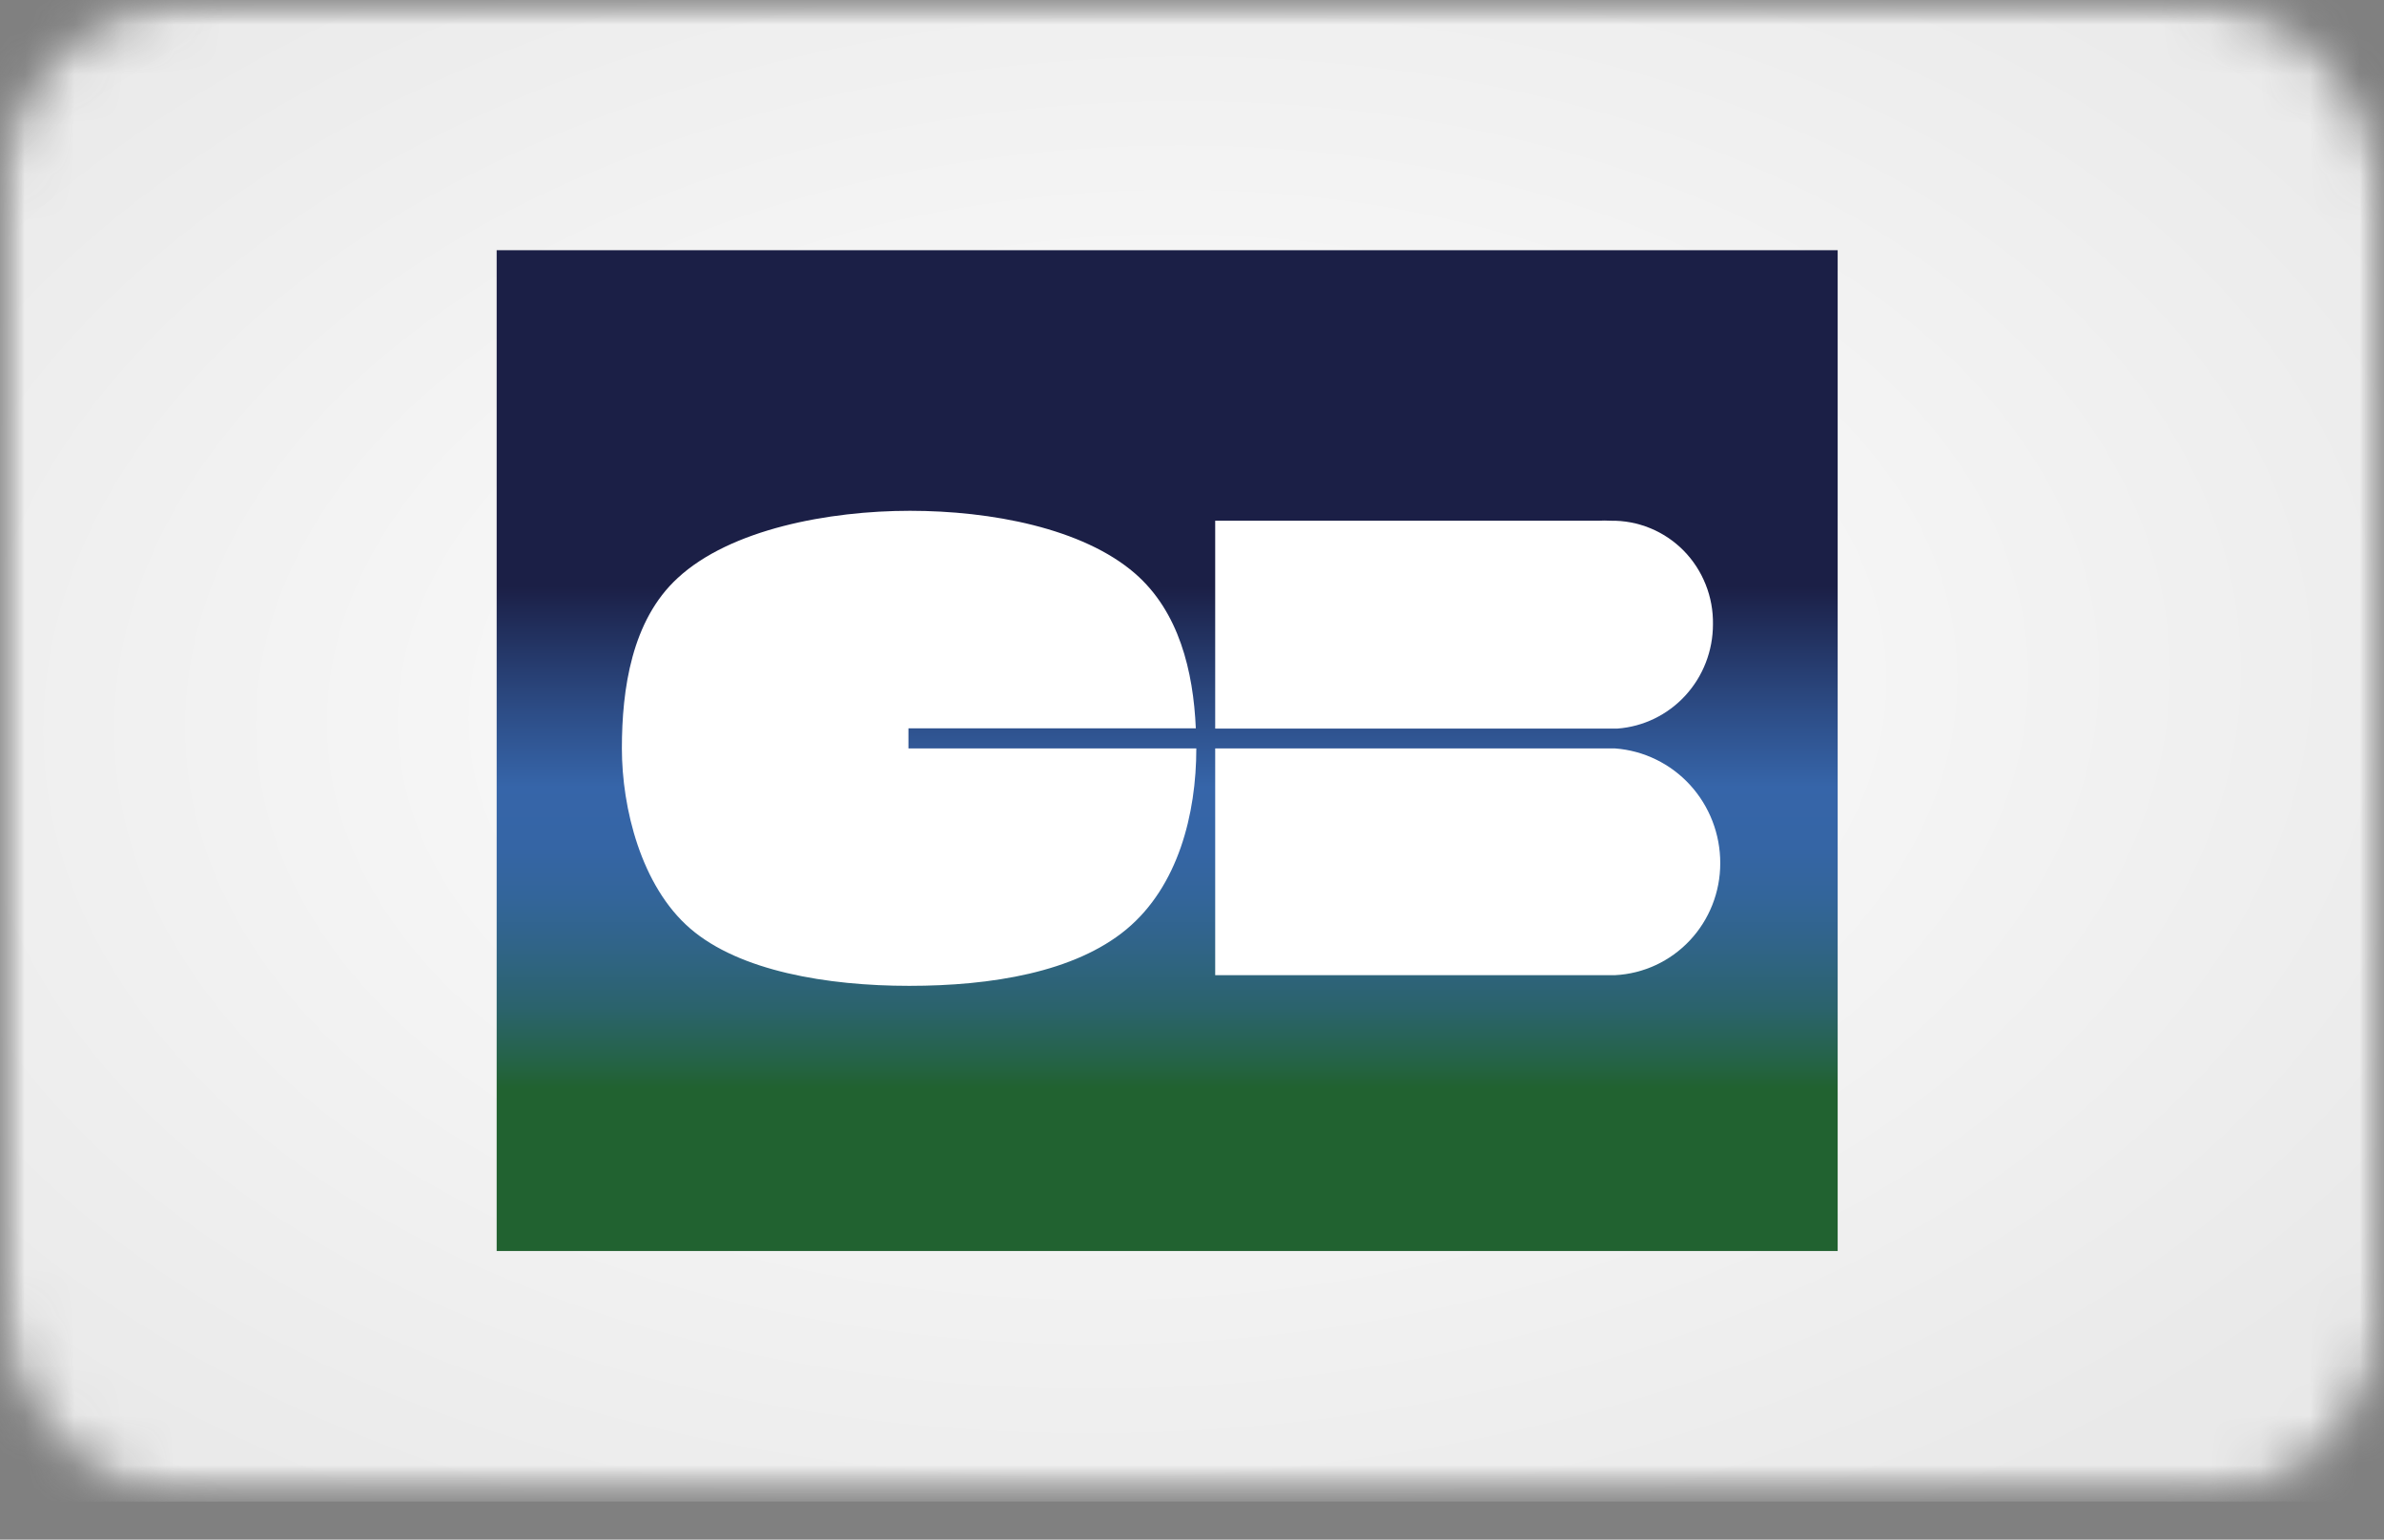 <svg width="48" height="31" viewBox="0 0 48 31" fill="none" xmlns="http:&#x2F;&#x2F;www.w3.org&#x2F;2000&#x2F;svg"><rect x="0" y="0" width="48" height="31" fill="#808080" stroke="none"/><mask id="mask0_11874_358413" style="mask-type:alpha" maskUnits="userSpaceOnUse" x="0" y="0" width="48" height="31"><rect width="48" height="30.227" rx="2" fill="#0C0C0D"></rect></mask><g mask="url(#mask0_11874_358413)"><mask id="mask1_11874_358413" style="mask-type:alpha" maskUnits="userSpaceOnUse" x="0" y="0" width="48" height="31"><rect width="48" height="30.227" rx="4" fill="#0C0C0D"></rect></mask><g mask="url(#mask1_11874_358413)"><rect width="48" height="30.227" fill="white"></rect><rect width="48" height="30.227" fill="url(#paint0_linear_11874_358413)"></rect><rect width="48" height="30.227" fill="url(#paint1_radial_11874_358413)"></rect><g clip-path="url(#clip0_11874_358413)"><path d="M37 5.038H10V25.189H37V5.038Z" fill="url(#paint2_linear_11874_358413)"></path><path d="M18.291 14.665H24.077C24.026 13.511 23.738 12.316 22.852 11.546C21.799 10.634 19.951 10.285 18.321 10.285C16.692 10.285 14.707 10.654 13.644 11.639C12.718 12.49 12.521 13.875 12.521 15.07C12.521 16.265 12.905 17.84 13.897 18.696C14.889 19.553 16.656 19.85 18.306 19.85C19.956 19.85 21.637 19.578 22.68 18.712C23.722 17.845 24.087 16.388 24.087 15.07H18.291V14.665Z" fill="white"></path><path d="M24.467 15.065V19.635H32.52C33.09 19.606 33.628 19.356 34.022 18.937C34.416 18.518 34.636 17.962 34.636 17.383C34.638 16.798 34.42 16.234 34.028 15.805C33.635 15.376 33.096 15.113 32.52 15.07H24.467V15.065Z" fill="white"></path><path d="M34.489 12.572C34.494 12.297 34.444 12.023 34.342 11.768C34.24 11.512 34.089 11.28 33.897 11.085C33.704 10.89 33.475 10.737 33.223 10.634C32.971 10.531 32.701 10.48 32.429 10.485C32.345 10.48 32.26 10.48 32.176 10.485H24.467V14.67H32.566C33.089 14.631 33.578 14.393 33.934 14.004C34.291 13.615 34.489 13.103 34.489 12.572Z" fill="white"></path></g></g></g><defs><linearGradient id="paint0_linear_11874_358413" x1="-1.00191e-07" y1="0.7" x2="47.3" y2="30.227" gradientUnits="userSpaceOnUse"><stop offset="0.273" stop-color="white"></stop><stop offset="0.778" stop-color="#F0F0F0"></stop><stop offset="1" stop-color="#DFDFDF"></stop></linearGradient><radialGradient id="paint1_radial_11874_358413" cx="0" cy="0" r="1" gradientUnits="userSpaceOnUse" gradientTransform="translate(23 14.106) rotate(87.086) scale(19.673 31.24)"><stop stop-color="white"></stop><stop offset="1" stop-color="#E9E9E9"></stop></radialGradient><linearGradient id="paint2_linear_11874_358413" x1="23.23" y1="4.725" x2="23.23" y2="24.943" gradientUnits="userSpaceOnUse"><stop stop-color="#1B1F46"></stop><stop offset="0.35" stop-color="#1B1F46"></stop><stop offset="0.47" stop-color="#2C4B84"></stop><stop offset="0.55" stop-color="#3665A9"></stop><stop offset="0.61" stop-color="#3565A5"></stop><stop offset="0.66" stop-color="#33659A"></stop><stop offset="0.71" stop-color="#306487"></stop><stop offset="0.77" stop-color="#2B636C"></stop><stop offset="0.82" stop-color="#256349"></stop><stop offset="0.85" stop-color="#216230"></stop><stop offset="1" stop-color="#216230"></stop></linearGradient><clipPath id="clip0_11874_358413"><rect width="27" height="20.152" fill="white" transform="translate(10 5.038)"></rect></clipPath></defs></svg>